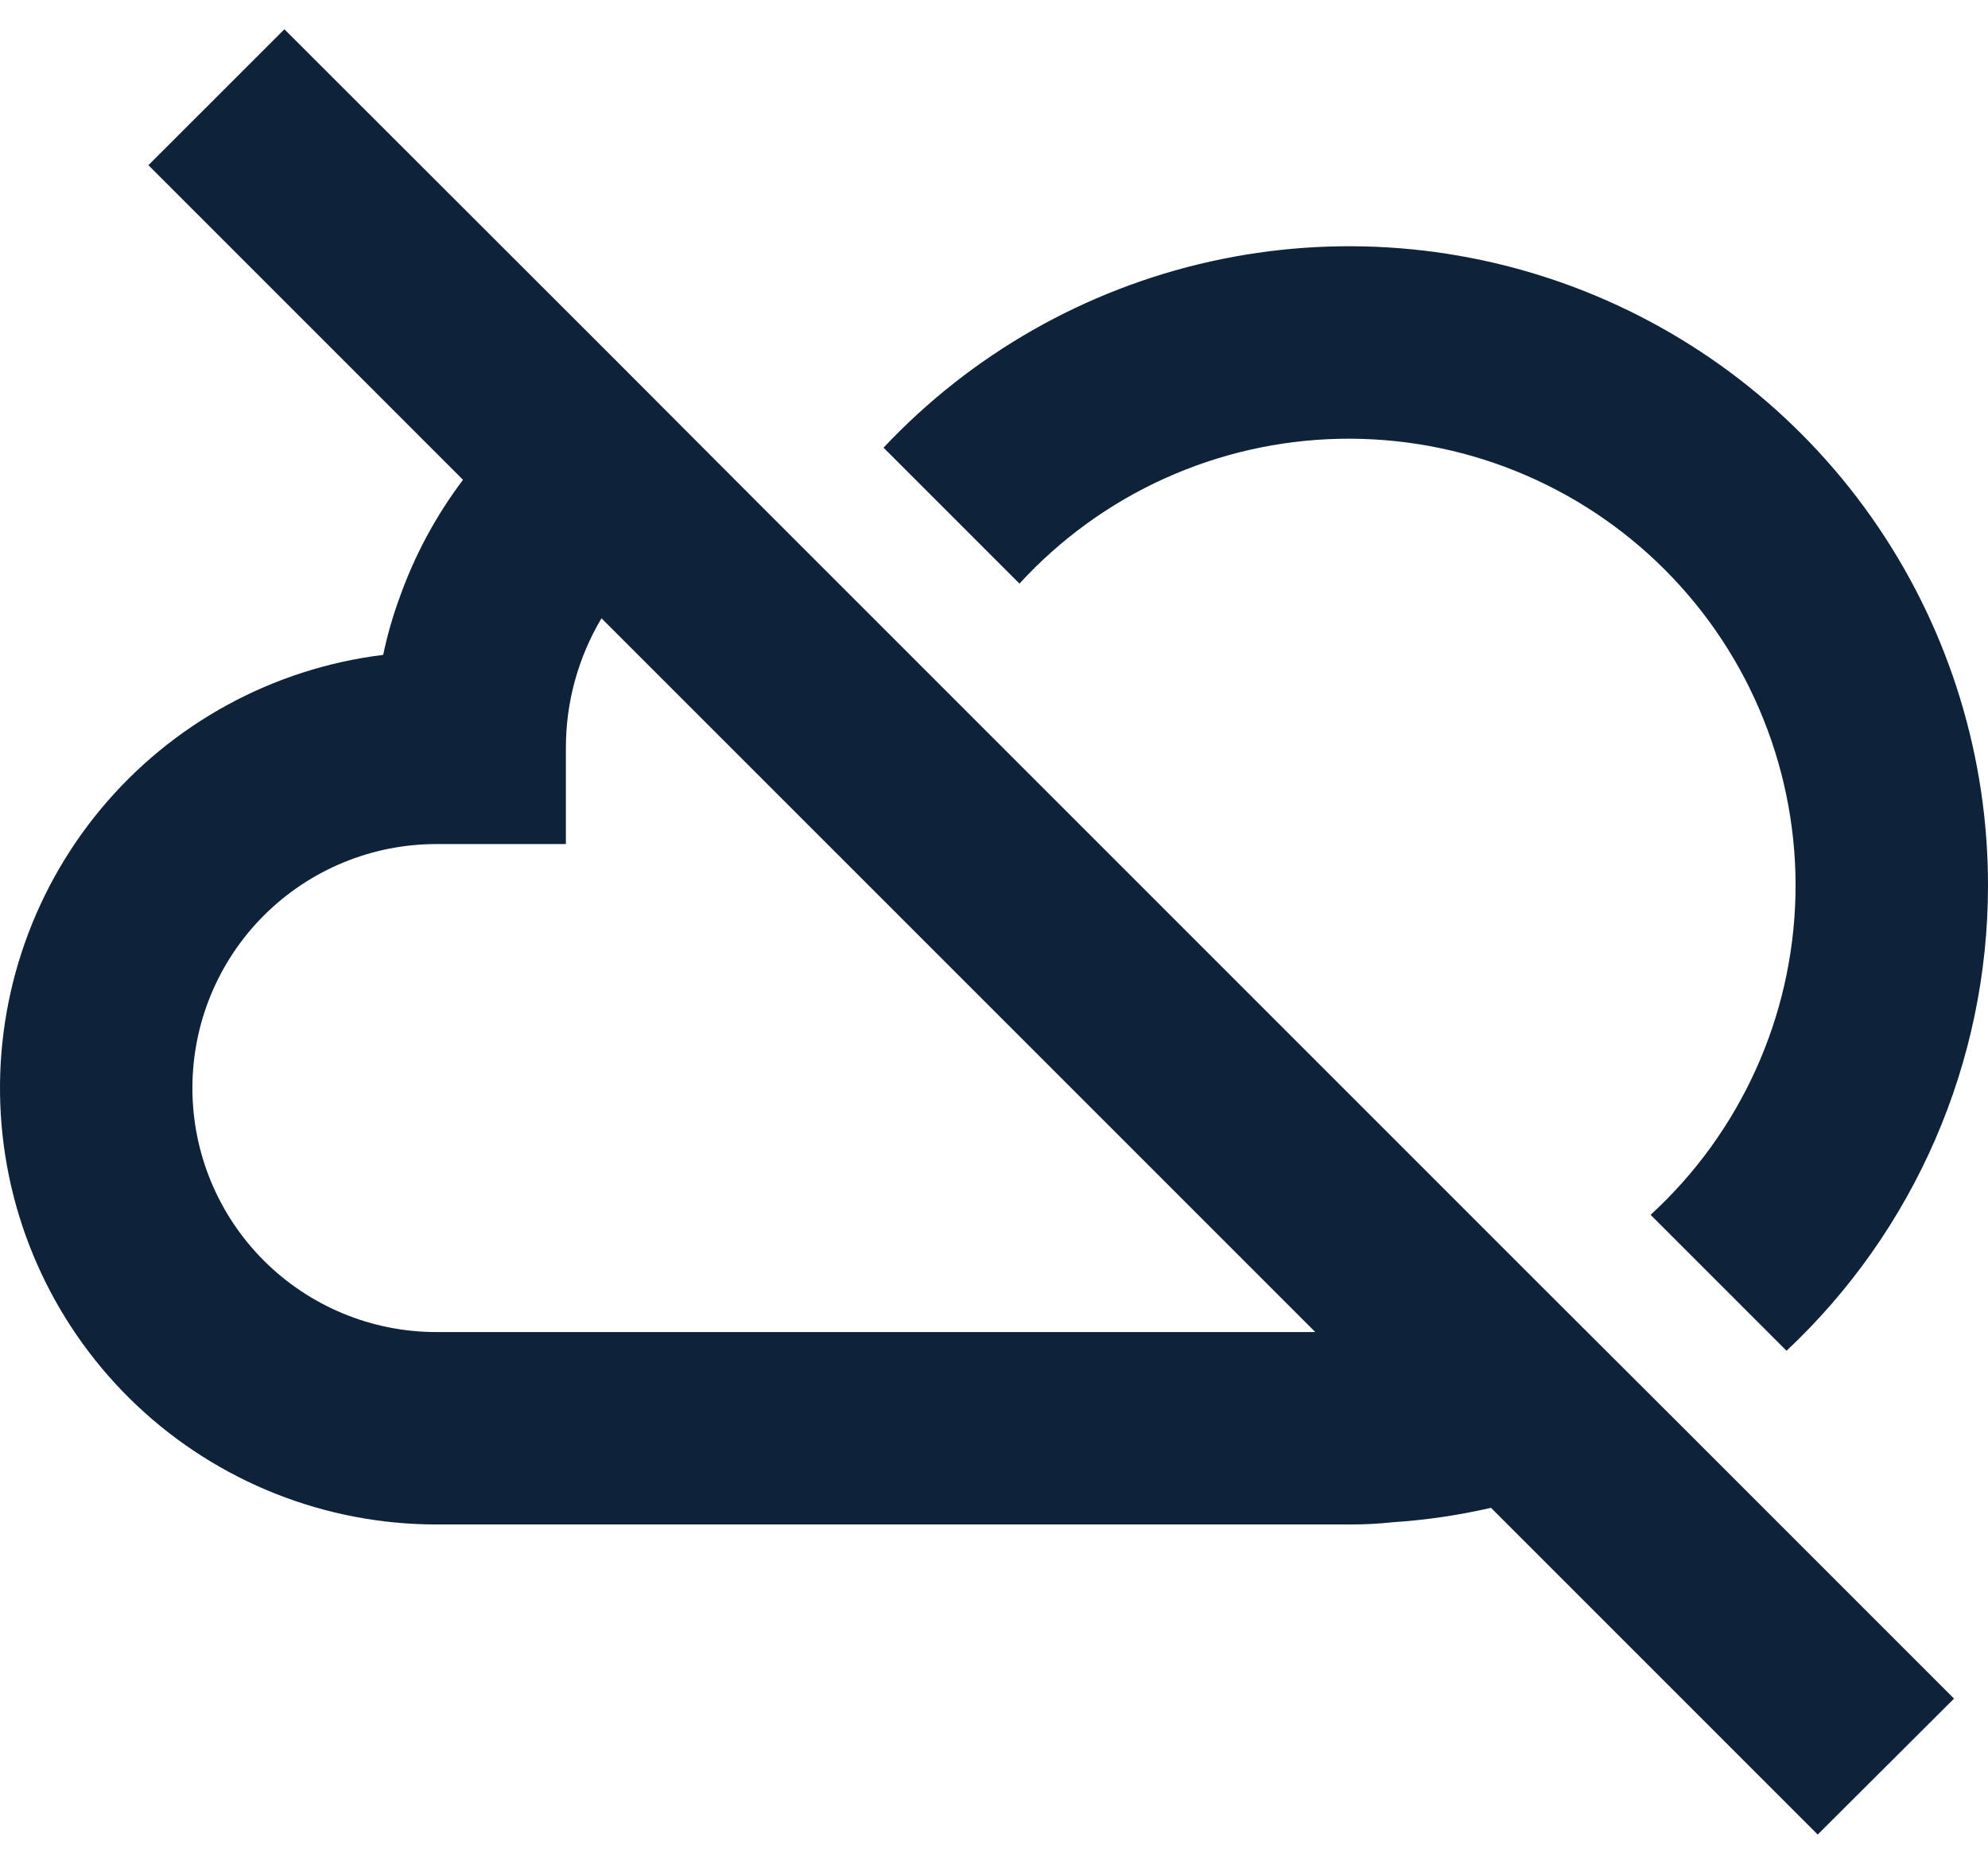 <svg width="32" height="30" viewBox="0 0 32 30" fill="none" xmlns="http://www.w3.org/2000/svg">
<path d="M24.831 20.724L12.16 8.053L9.801 5.689L4.578 0.471L2.389 2.659L7.453 7.723C7.017 8.3 6.673 8.94 6.431 9.622C6.321 9.922 6.233 10.229 6.168 10.541C4.392 10.759 2.767 11.646 1.623 13.022C0.48 14.397 -0.096 16.157 0.013 17.942C0.122 19.728 0.909 21.404 2.211 22.63C3.514 23.855 5.236 24.538 7.024 24.538H21.729C21.96 24.539 22.191 24.527 22.421 24.502C22.952 24.467 23.48 24.39 24 24.27L29.259 29.529L31.453 27.341L27.107 22.995L24.831 20.724ZM7.024 21.441C5.983 21.441 4.984 21.027 4.247 20.291C3.51 19.554 3.097 18.555 3.097 17.514C3.097 16.472 3.51 15.473 4.247 14.736C4.984 14 5.983 13.586 7.024 13.586H9.109V12.037C9.108 11.303 9.306 10.583 9.682 9.952L21.172 21.441L7.024 21.441ZM32 14.268C32.004 12.205 31.388 10.189 30.231 8.48C29.074 6.772 27.43 5.452 25.513 4.69C23.596 3.928 21.493 3.761 19.48 4.21C17.466 4.659 15.634 5.703 14.222 7.206L16.41 9.394C17.065 8.679 17.859 8.103 18.744 7.702C19.628 7.302 20.584 7.084 21.554 7.063C22.525 7.042 23.49 7.217 24.39 7.579C25.291 7.941 26.11 8.481 26.796 9.168C27.482 9.854 28.023 10.672 28.384 11.573C28.746 12.474 28.922 13.439 28.901 14.409C28.879 15.38 28.662 16.336 28.261 17.22C27.86 18.104 27.285 18.898 26.569 19.554L28.757 21.742C29.779 20.783 30.593 19.626 31.151 18.34C31.709 17.055 31.998 15.669 32 14.268Z" fill="#0E2339"/>
</svg>
